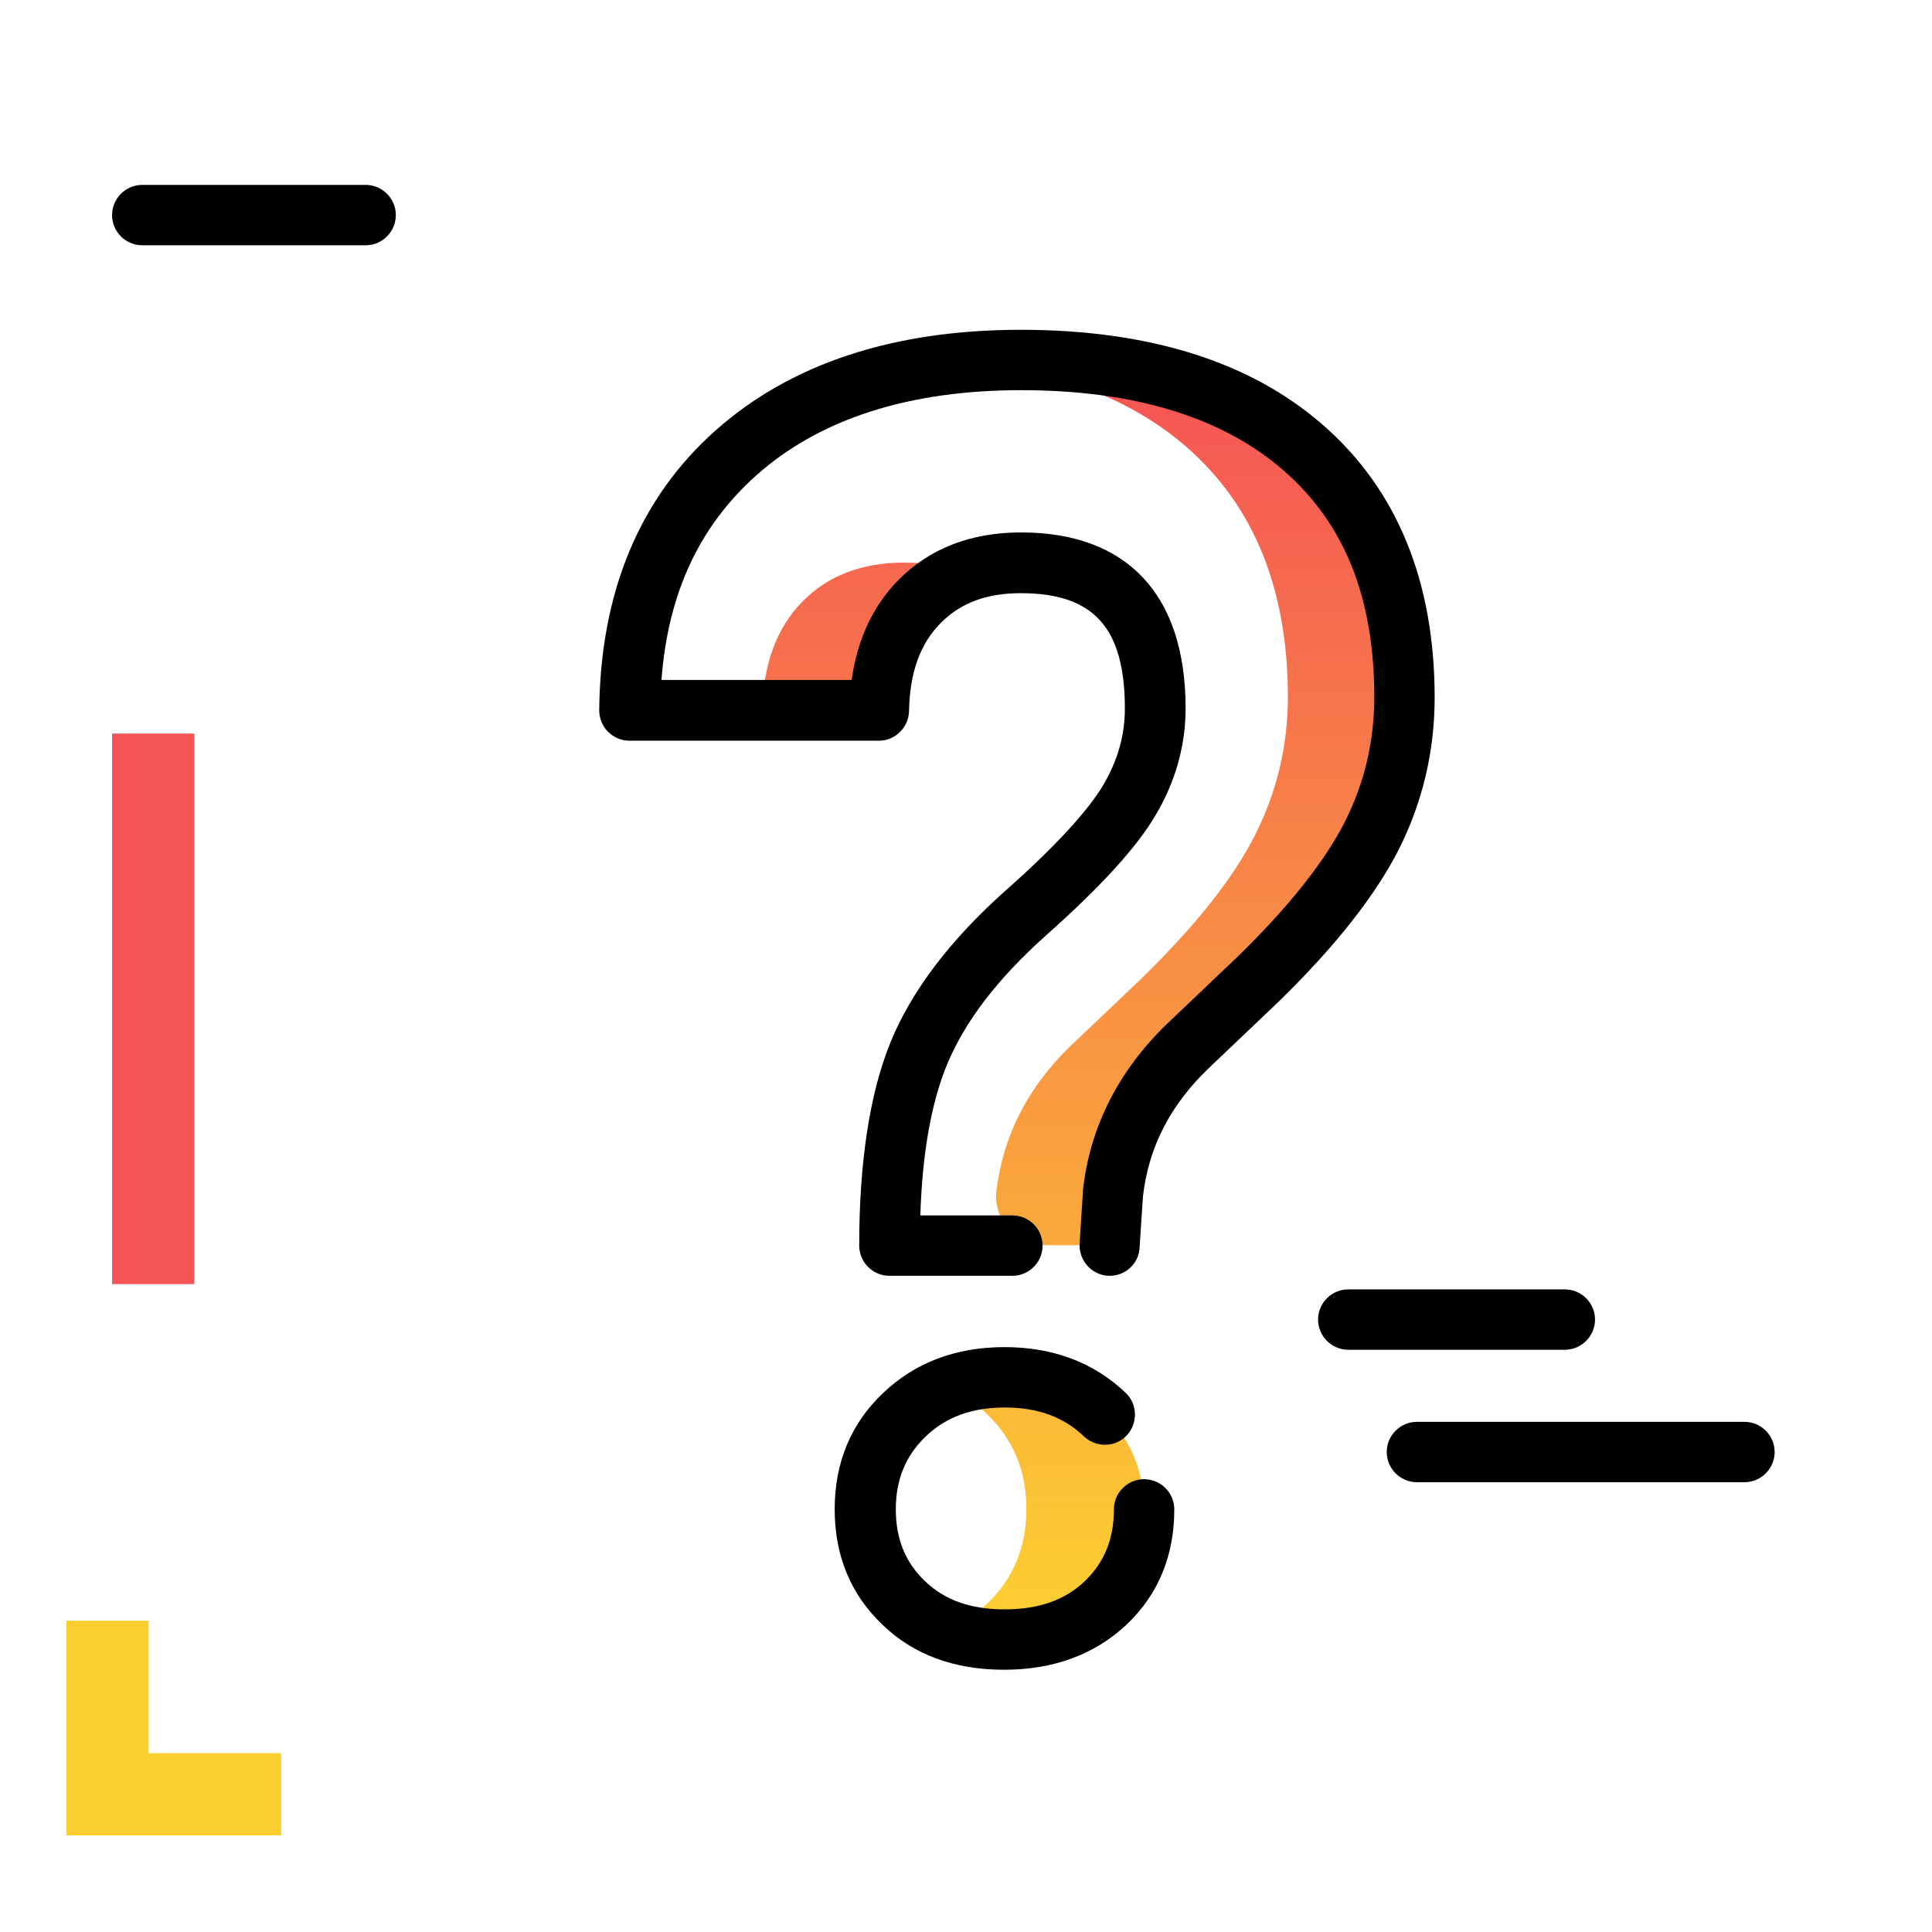 <svg version="1.1" id="Layer_1" xmlns="http://www.w3.org/2000/svg" xmlns:xlink="http://www.w3.org/1999/xlink" x="0px" y="0px" viewBox="0 0 512 512" enable-background="new 0 0 512 512" xml:space="preserve">
<linearGradient id="SVGID_1_" gradientUnits="userSpaceOnUse" x1="287.138" y1="430.574" x2="287.138" y2="100.477" class="gradient-element">
	<stop offset="0" class="primary-color-gradient" style="stop-color: #FCCF31"></stop>
	<stop offset="1" class="secondary-color-gradient" style="stop-color: #F55555"></stop>
</linearGradient>
<path fill="url(#SVGID_1_)" d="M372.3,184.7c0,12.9-2.9,25.1-8.7,36.6c-5.8,11.5-15.9,24.2-30.3,38.2l-18.5,17.6
	c-11.5,11.1-18.2,24.1-19.8,39l-0.9,13.9H277c-7.6,0-13.5-6.4-13-13.9v0c1.7-14.9,8.3-27.9,19.8-39l18.5-17.6
	c14.4-14,24.5-26.7,30.3-38.2c5.8-11.5,8.7-23.7,8.7-36.6c0-28.4-8.9-50.5-26.7-66.1c-14.8-12.9-34.5-20.5-59.2-22.7
	c4.9-0.5,10-0.7,15.3-0.7c32.2,0,57.2,7.8,75,23.4C363.4,134.3,372.3,156.3,372.3,184.7z M239.6,149.1c-11.3,0-20.3,3.5-27,10.4
	c-6.8,6.9-10.3,16.5-10.6,28.7H233c0.3-12.2,3.8-21.7,10.6-28.7c3.4-3.5,7.4-6.1,11.9-7.8C251,149.9,245.7,149.1,239.6,149.1z
	 M266.1,364.9c-5.7,0-10.9,0.9-15.5,2.8c4.1,1.6,7.8,4,11,7.1c6.9,6.6,10.4,15,10.4,25.1c0,10-3.4,18.3-10.1,24.8
	c-3.3,3.1-7,5.5-11.2,7.1c4.6,1.8,9.8,2.6,15.5,2.6c11.1,0,20-3.3,26.8-9.8c6.8-6.5,10.1-14.8,10.1-24.8c0-10.1-3.5-18.5-10.4-25.1
	C285.7,368.2,276.9,364.9,266.1,364.9z"></path>
<path d="M462.3,392.8h-86.8c-4.4,0-8-3.6-8-8s3.6-8,8-8h86.8c4.4,0,8,3.6,8,8S466.7,392.8,462.3,392.8z M422.7,349.7
	c0-4.4-3.6-8-8-8h-57.4c-4.4,0-8,3.6-8,8s3.6,8,8,8h57.4C419.1,357.7,422.7,354.1,422.7,349.7z M104.9,57c0-4.4-3.6-8-8-8H37.7
	c-4.4,0-8,3.6-8,8s3.6,8,8,8h59.2C101.3,65,104.9,61.4,104.9,57z"></path>
<g>
	<path fill="#FCCF31" class="primary-color" d="M39.4,429.5v35.1h35.1v21.8H39.4H17.6v-21.8v-35.1H39.4z"></path>
	<path fill="#F55555" class="secondary-color" d="M29.7,194.4h21.8v145.9H29.7V194.4z"></path>
</g>
<path d="M266.1,442.5c-13.2,0-24.1-4-32.3-12c-8.4-8-12.6-18.3-12.6-30.5c0-12.4,4.3-22.8,12.9-30.9c8.4-8,19.2-12.1,32.1-12.1
	c12.9,0,23.7,4.1,32.1,12.1c3.2,3,3.3,8.1,0.3,11.3c-3,3.2-8.1,3.3-11.3,0.3c-5.4-5.2-12.3-7.7-21-7.7c-8.7,0-15.6,2.5-21,7.7
	c-5.3,5.1-7.9,11.4-7.9,19.3c0,7.8,2.5,14,7.7,19c5.3,5.1,12.2,7.5,21.2,7.5c9,0,16-2.5,21.2-7.5c5.2-5,7.7-11.2,7.7-19
	c0-4.4,3.6-8,8-8s8,3.6,8,8c0,12.2-4.2,22.5-12.6,30.5C290.2,438.4,279.3,442.5,266.1,442.5z M294.1,338.1c-0.2,0-0.4,0-0.5,0
	c-4.4-0.3-7.7-4.1-7.5-8.5l0.9-13.9c0-0.1,0-0.2,0-0.4c1.9-16.7,9.4-31.5,22.2-43.9l18.5-17.6c13.7-13.3,23.3-25.4,28.7-36
	c5.2-10.3,7.8-21.4,7.8-33c0-26.3-7.8-45.9-23.9-60c-16.2-14.2-39.6-21.4-69.7-21.4c-29.7,0-53.4,7.6-70.2,22.6
	c-15.1,13.5-23.4,31.3-25.1,54.2h50.4c1.5-10.7,5.6-19.5,12.2-26.3c8.3-8.5,19.3-12.8,32.7-12.8c28.1,0,43.6,16.5,43.6,46.6
	c0,9.9-2.7,19.5-8,28.4c-5,8.5-14.5,18.9-29,31.8c-12.8,11.4-21.6,22.9-26.3,34.4c-4.1,10-6.5,23.4-7,39.8h24.4c4.4,0,8,3.6,8,8
	s-3.6,8-8,8h-32.6c-4.4,0-8-3.6-8-8c0-22.2,2.8-40.4,8.3-53.9c5.6-13.7,15.9-27.2,30.5-40.2c13.1-11.6,21.8-21.1,25.9-28
	c3.8-6.5,5.7-13.1,5.7-20.2c0-21.4-8.2-30.6-27.6-30.6c-9.1,0-16,2.6-21.3,8c-5.4,5.5-8.1,13.1-8.3,23.3c-0.1,4.3-3.7,7.8-8,7.8
	h-66.1c-2.1,0-4.2-0.9-5.7-2.4c-1.5-1.5-2.3-3.6-2.3-5.7c0.3-31.3,10.7-56.2,30.8-74.1c19.9-17.7,47.1-26.7,80.9-26.7
	c34.1,0,61.1,8.5,80.3,25.4c19.5,17.1,29.4,41.4,29.4,72.1c0,14.1-3.2,27.7-9.5,40.2c-6.2,12.2-16.9,25.8-31.9,40.4l-18.5,17.6
	c-10.2,9.8-15.9,20.9-17.4,33.9l-0.9,13.7C301.8,334.8,298.3,338.1,294.1,338.1z"></path>
</svg>